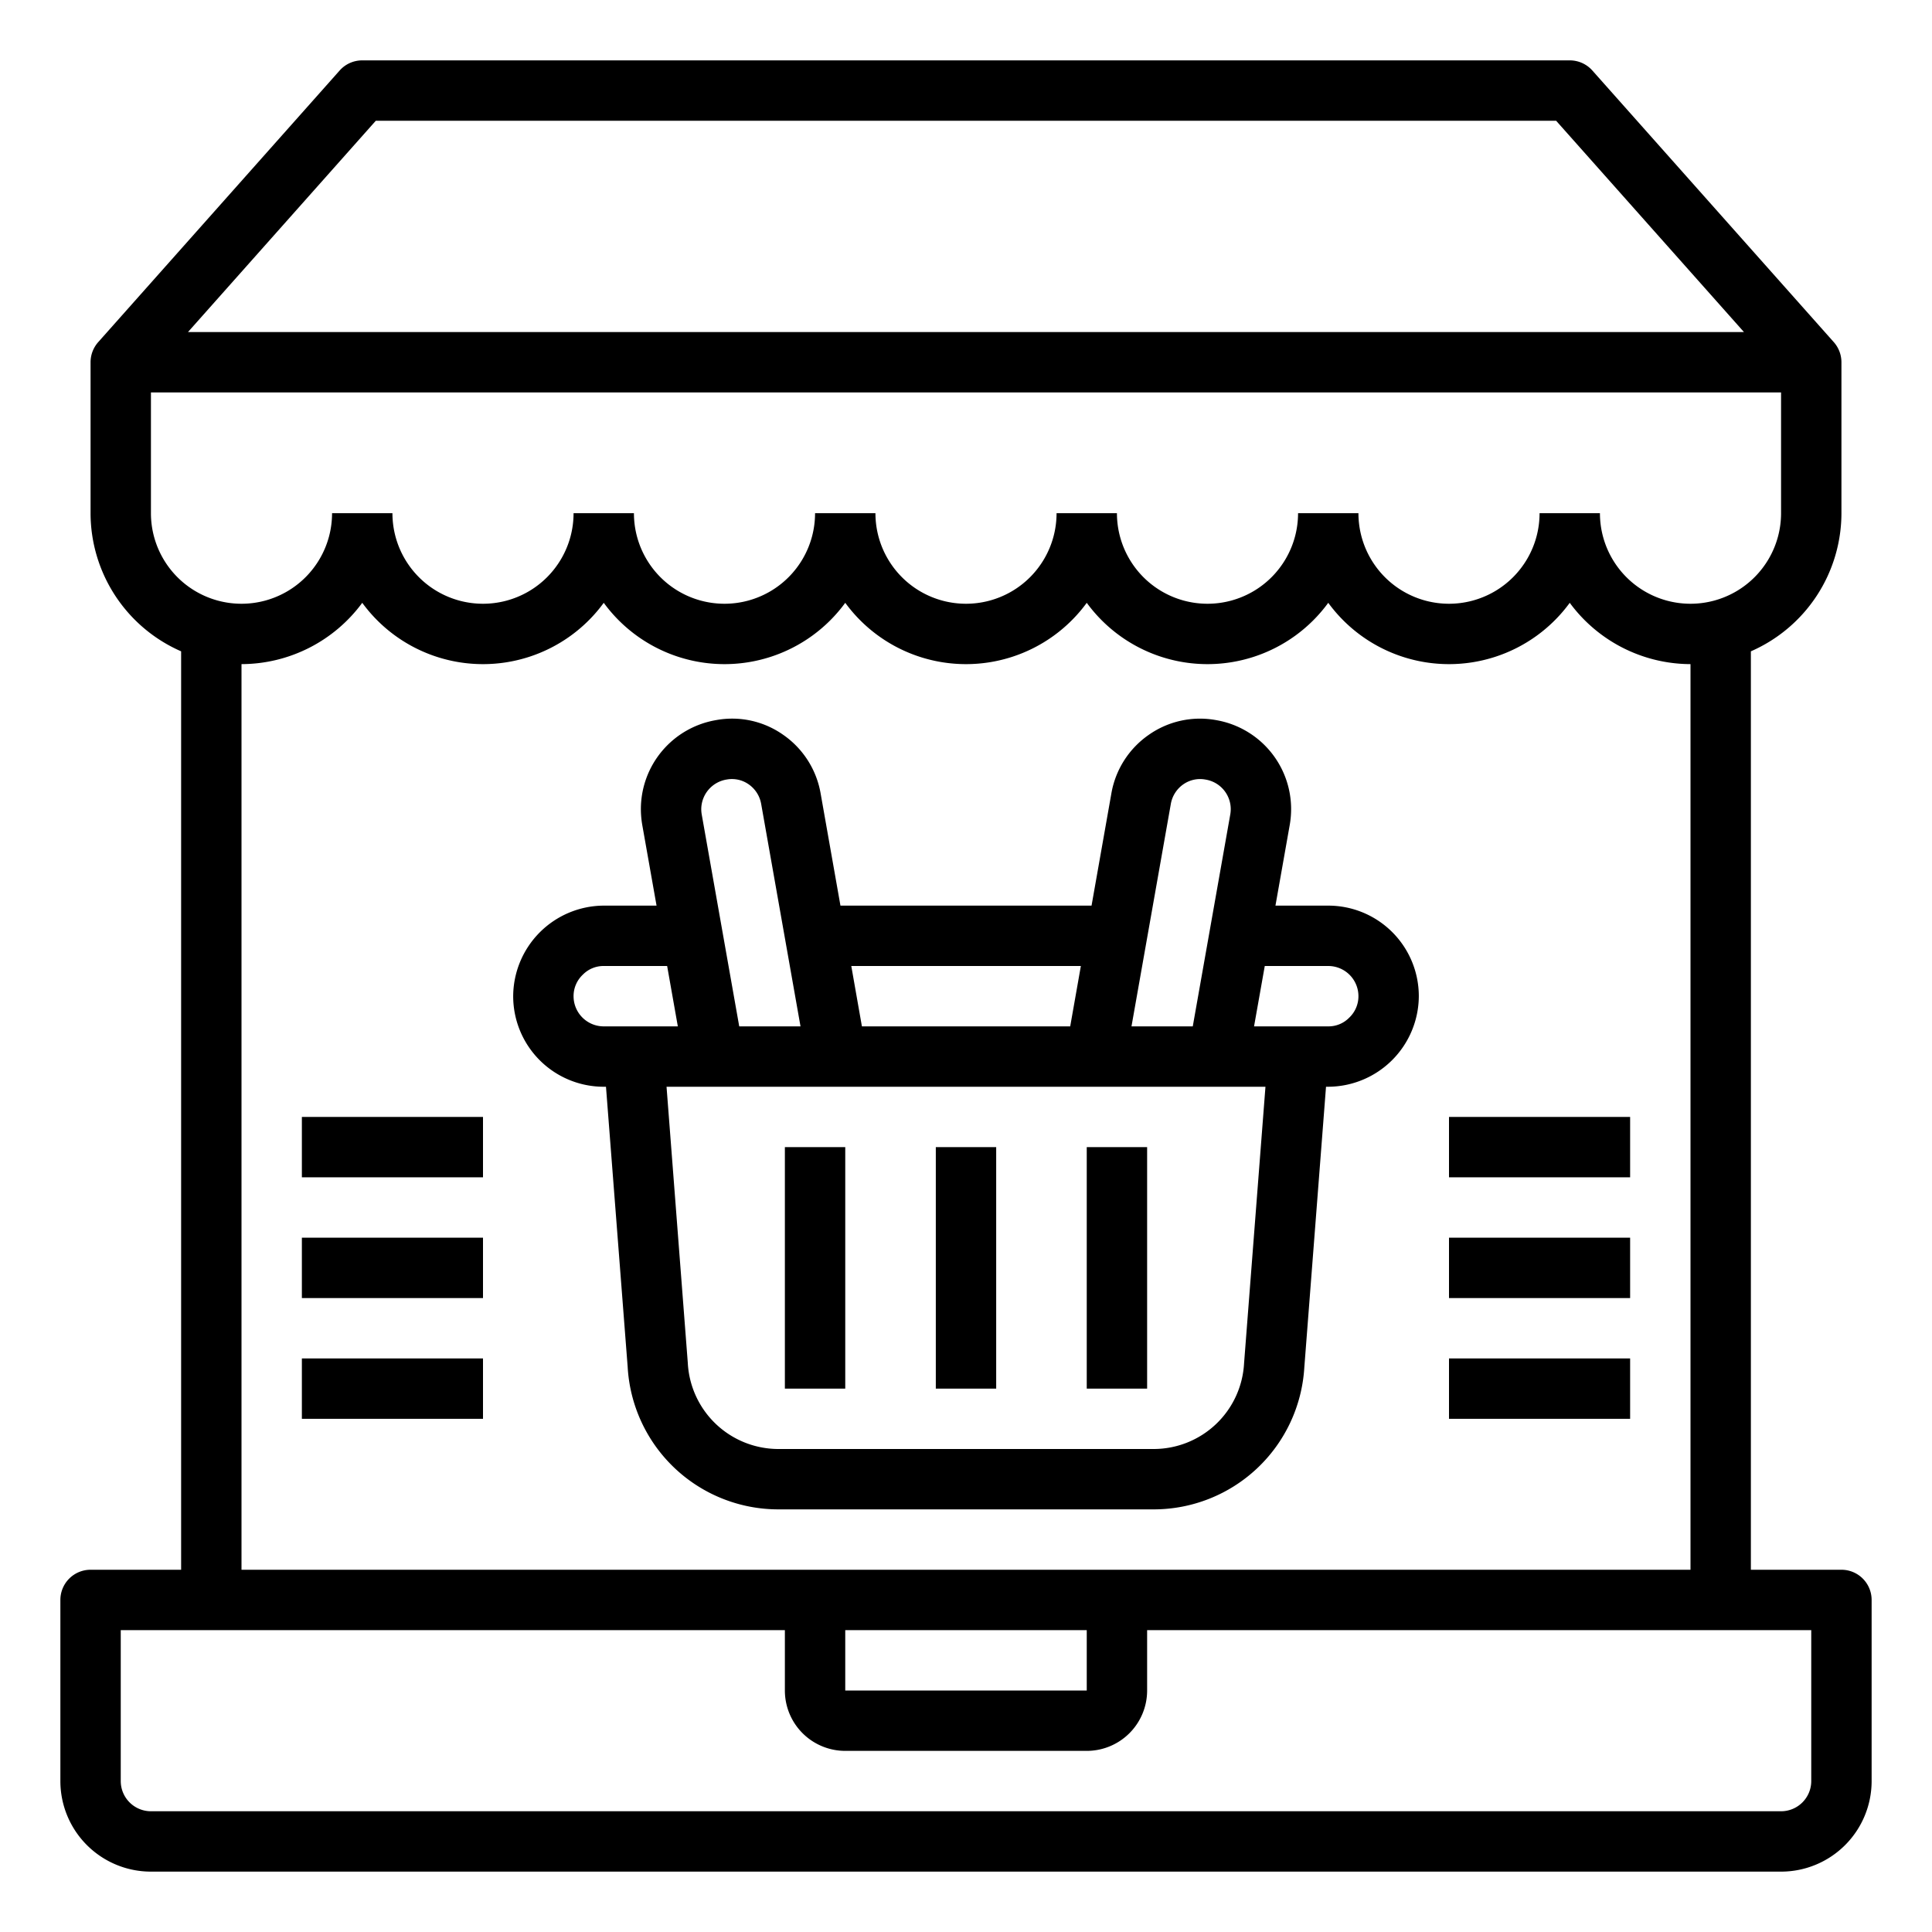 <svg xmlns="http://www.w3.org/2000/svg" viewBox="0 0 64 64" x="0px" y="0px"><g><path d="M61,52H58V21.576A5,5,0,0,0,61,17V12a1.006,1.006,0,0,0-.252-.665l-8-9A1,1,0,0,0,52,2H12a1,1,0,0,0-.748.335l-8,9A1.006,1.006,0,0,0,3,12v5a5,5,0,0,0,3,4.576V52H3a1,1,0,0,0-1,1v6a3,3,0,0,0,3,3H59a3,3,0,0,0,3-3V53A1,1,0,0,0,61,52ZM12.449,4h39.1l6.222,7H6.227ZM5,17V13H59v4a3,3,0,0,1-6,0H51a3,3,0,0,1-6,0H43a3,3,0,0,1-6,0H35a3,3,0,0,1-6,0H27a3,3,0,0,1-6,0H19a3,3,0,0,1-6,0H11a3,3,0,0,1-6,0Zm3,5a4.982,4.982,0,0,0,4-2.031,4.954,4.954,0,0,0,8,0,4.954,4.954,0,0,0,8,0,4.954,4.954,0,0,0,8,0,4.954,4.954,0,0,0,8,0,4.954,4.954,0,0,0,8,0A4.982,4.982,0,0,0,56,22V52H8ZM28,54h8v2H28Zm32,5a1,1,0,0,1-1,1H5a1,1,0,0,1-1-1V54H26v2a2,2,0,0,0,2,2h8a2,2,0,0,0,2-2V54H60Z"></path><path d="M44,30H42.251l.476-2.689a3.047,3.047,0,0,0,.043-.511,2.99,2.99,0,0,0-2.478-2.944,2.951,2.951,0,0,0-2.234.484,2.981,2.981,0,0,0-1.243,1.947L36.159,30H27.841l-.656-3.712a2.981,2.981,0,0,0-1.243-1.948,2.931,2.931,0,0,0-2.224-.485A2.991,2.991,0,0,0,21.23,26.8a3.109,3.109,0,0,0,.045.524L21.749,30H20a3.015,3.015,0,0,0-3,3,3,3,0,0,0,3,3h.074l.718,9.277A5,5,0,0,0,25.784,50H38.216a5,5,0,0,0,4.991-4.7l.719-9.3H44a3.015,3.015,0,0,0,3-3A3,3,0,0,0,44,30Zm-5.215-3.368a1,1,0,0,1,.414-.65.971.971,0,0,1,.739-.157.994.994,0,0,1,.832.975,1.032,1.032,0,0,1-.015.176L39.512,34h-2.03ZM35.805,32l-.353,2h-6.9L28.2,32ZM24.072,25.823a.967.967,0,0,1,.729.159,1,1,0,0,1,.414.651L26.518,34h-2.03l-1.241-7.011a1.1,1.1,0,0,1-.017-.189A1,1,0,0,1,24.072,25.823ZM19,33a.974.974,0,0,1,.306-.712A.957.957,0,0,1,20,32h2.1l.354,2H20A1,1,0,0,1,19,33ZM41.211,45.166A3,3,0,0,1,38.216,48H25.784a3.007,3.007,0,0,1-3-2.855L22.08,36H41.92Zm3.483-11.454A.957.957,0,0,1,44,34H41.542l.355-2H44a1,1,0,0,1,1,1A.974.974,0,0,1,44.694,33.712Z"></path><rect x="31" y="38" width="2" height="8"></rect><rect x="36" y="38" width="2" height="8"></rect><rect x="26" y="38" width="2" height="8"></rect><rect x="48" y="45" width="6" height="2"></rect><rect x="48" y="41" width="6" height="2"></rect><rect x="48" y="37" width="6" height="2"></rect><rect x="10" y="45" width="6" height="2"></rect><rect x="10" y="41" width="6" height="2"></rect><rect x="10" y="37" width="6" height="2"></rect></g></svg>